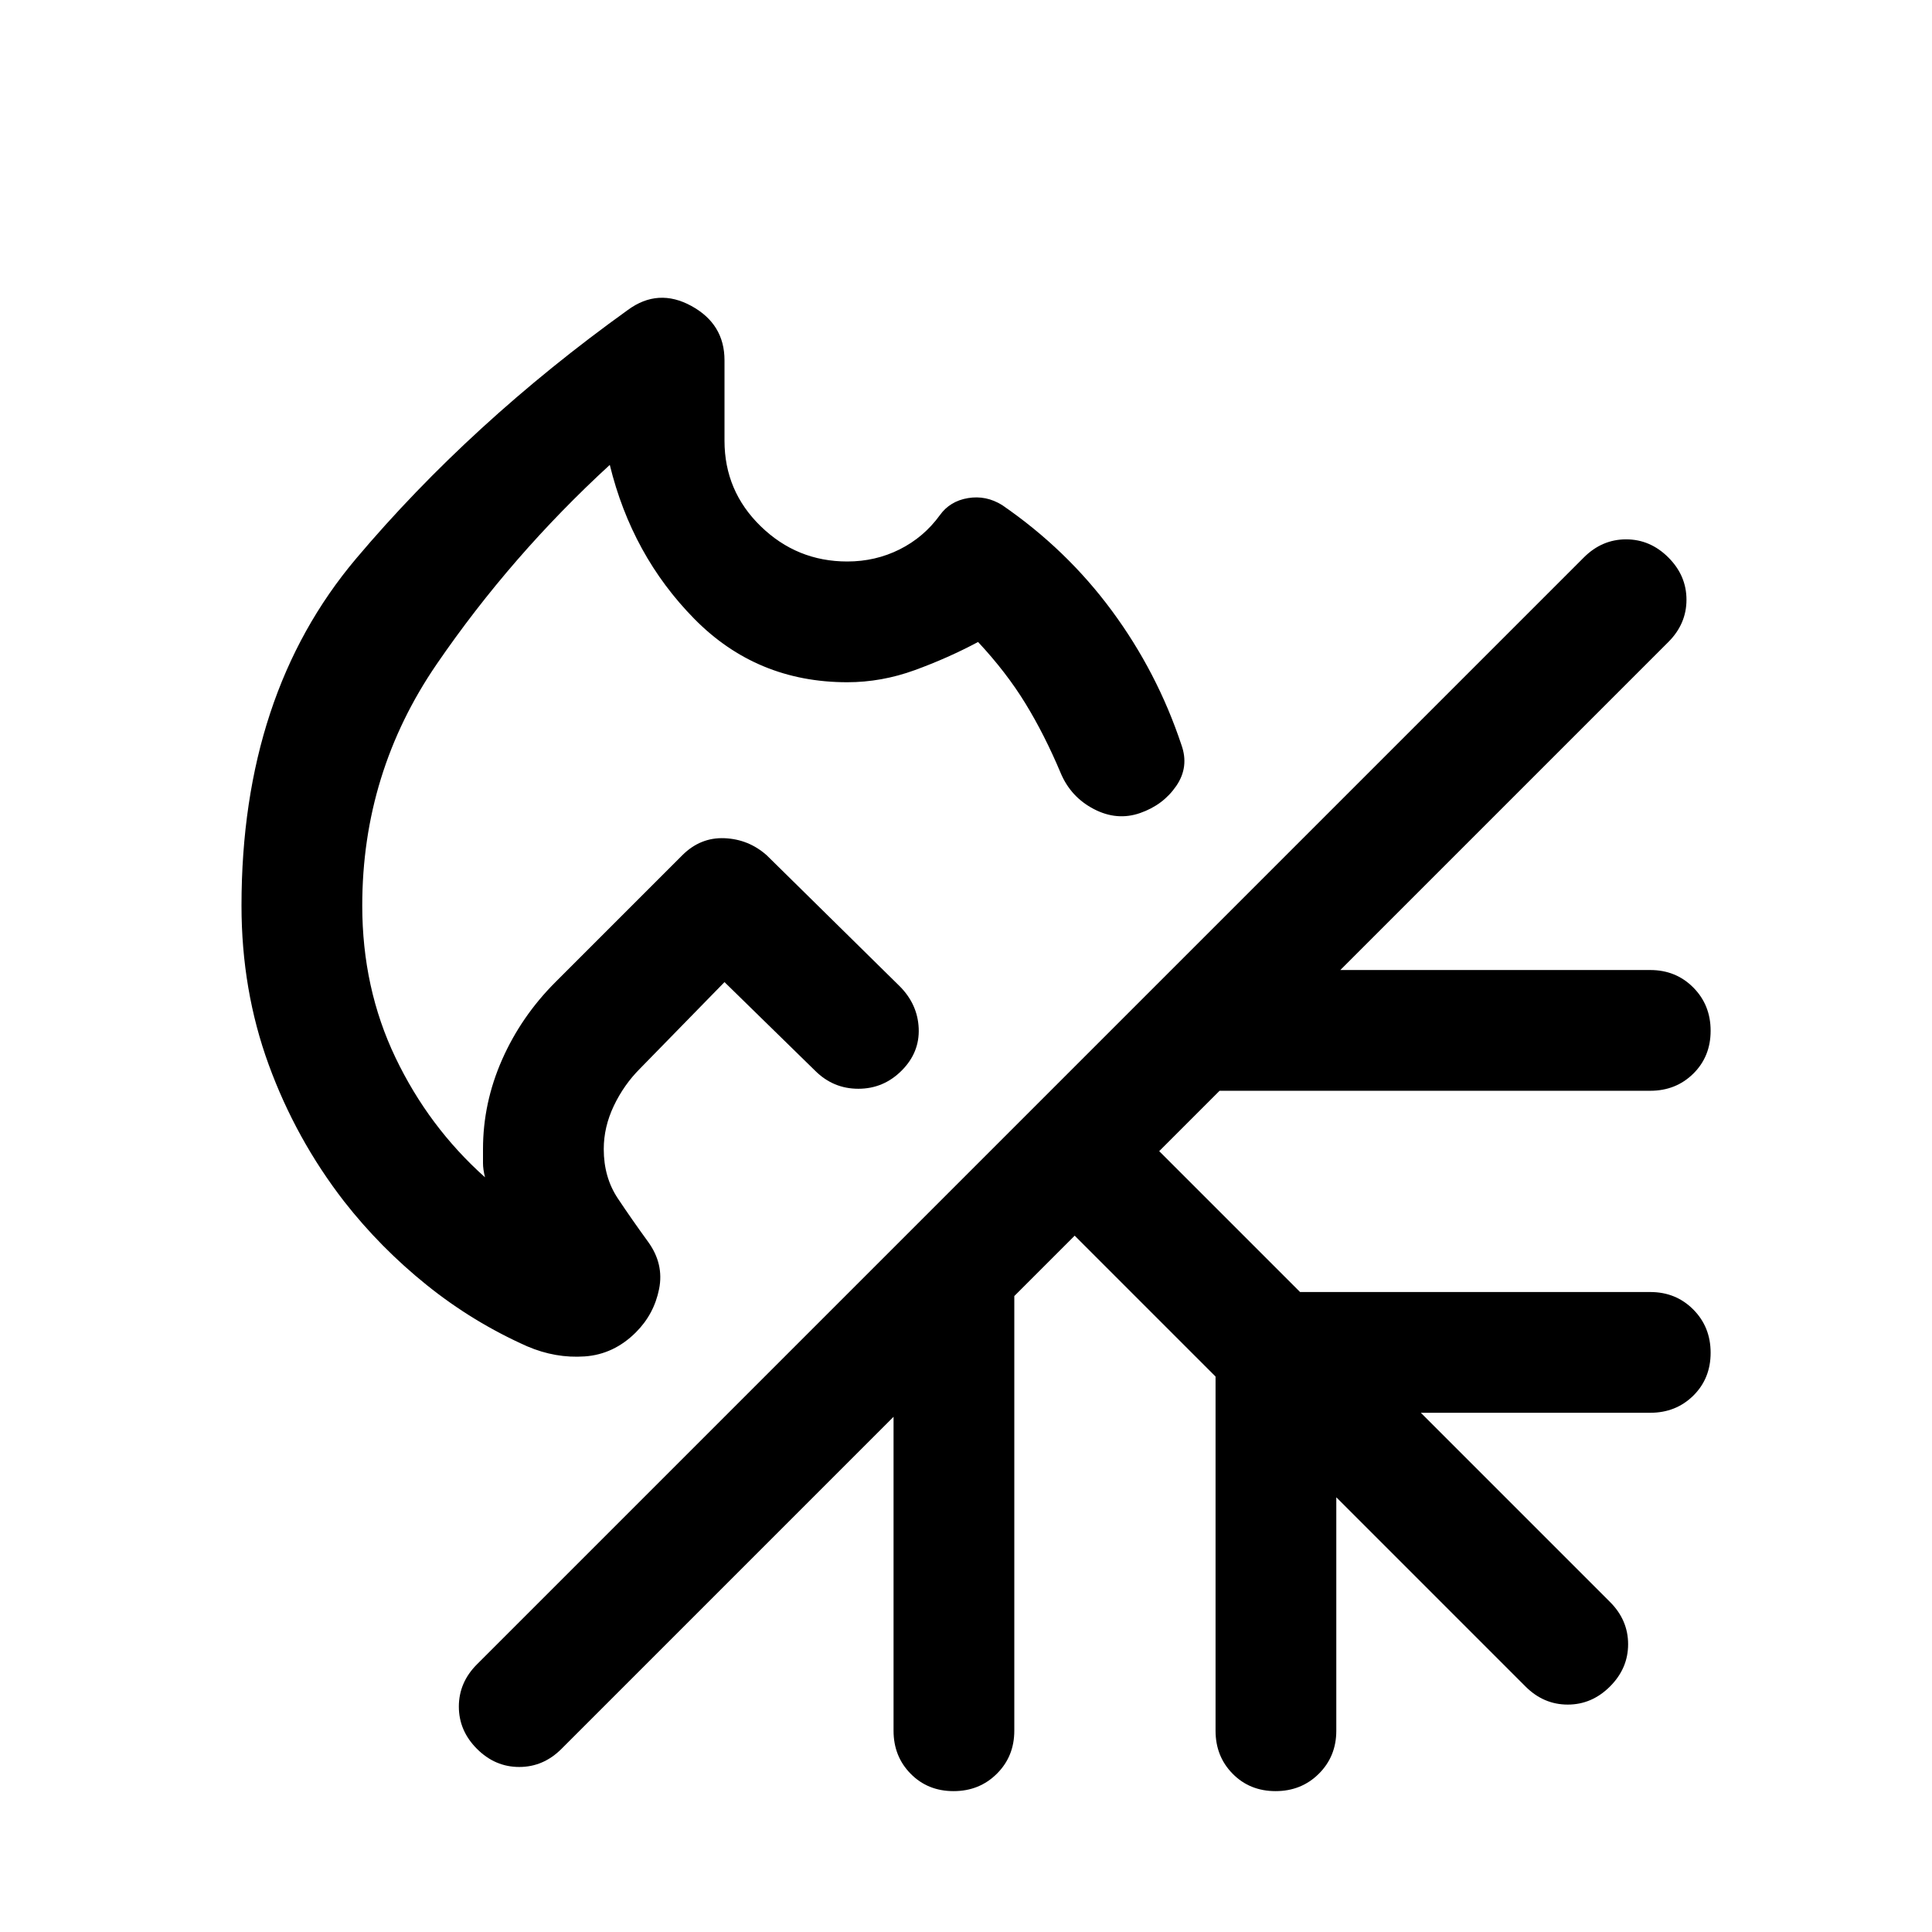 <svg xmlns="http://www.w3.org/2000/svg" width="48" height="48" viewBox="0 -960 960 960"><path d="M356-563Zm0 0Zm-44-243q15-11 31.5-2t16.5 27v40q0 25 18 42.5t43 17.5q14 0 26-6t20-17q5-7 14-8.5t17 3.5q32 22 54.5 52.5T587-590q4 11-2.5 20.5t-18 13.5q-11.5 4-23-2T527-576q-8-19-17.5-34.5T486-641q-15 8-31.49 14T421-621q-45 0-76-31.5T303-729q-49 45-86 99t-37 120q0 41 16.5 75.5T241-375q-1-4-1-7v-7q0-23 9.5-44.5T276-472l63-63q9-9 21-8.5t21 8.5l66 65q9 9 9.5 21t-8.5 21q-9 9-21.5 9t-21.5-9l-45-44-42 43q-8 8-13 18.5t-5 21.5q0 14 7 24.5t15 21.5q8 11 5.5 23.5T316-298q-11 11-25.5 12t-28.5-5q-27-12-50-30.5T171-363q-24-31-37.5-68T120-510q0-105 57-172.5T312-806Zm222 460-30 30v216q0 12.75-8.68 21.37-8.67 8.63-21.5 8.63-12.82 0-21.32-8.63Q444-87.25 444-100v-156L279-91q-9 9-21 9t-21-9q-9-9-9-21t9-21l550-550q9-9 21-9t21 9q9 9 9 21t-9 21L666-478h154q12.75 0 21.38 8.68 8.62 8.67 8.62 21.5 0 12.82-8.62 21.32-8.63 8.5-21.38 8.5H606l-30 30 70 70h174q12.75 0 21.38 8.68 8.62 8.67 8.62 21.5 0 12.82-8.62 21.32-8.63 8.5-21.38 8.5H706l94 94q9 9 9 21t-9 21q-9 9-21 9t-21-9l-94-94v116q0 12.75-8.68 21.37-8.67 8.63-21.5 8.63-12.82 0-21.32-8.63Q604-87.25 604-100v-176l-70-70Z"/></svg>